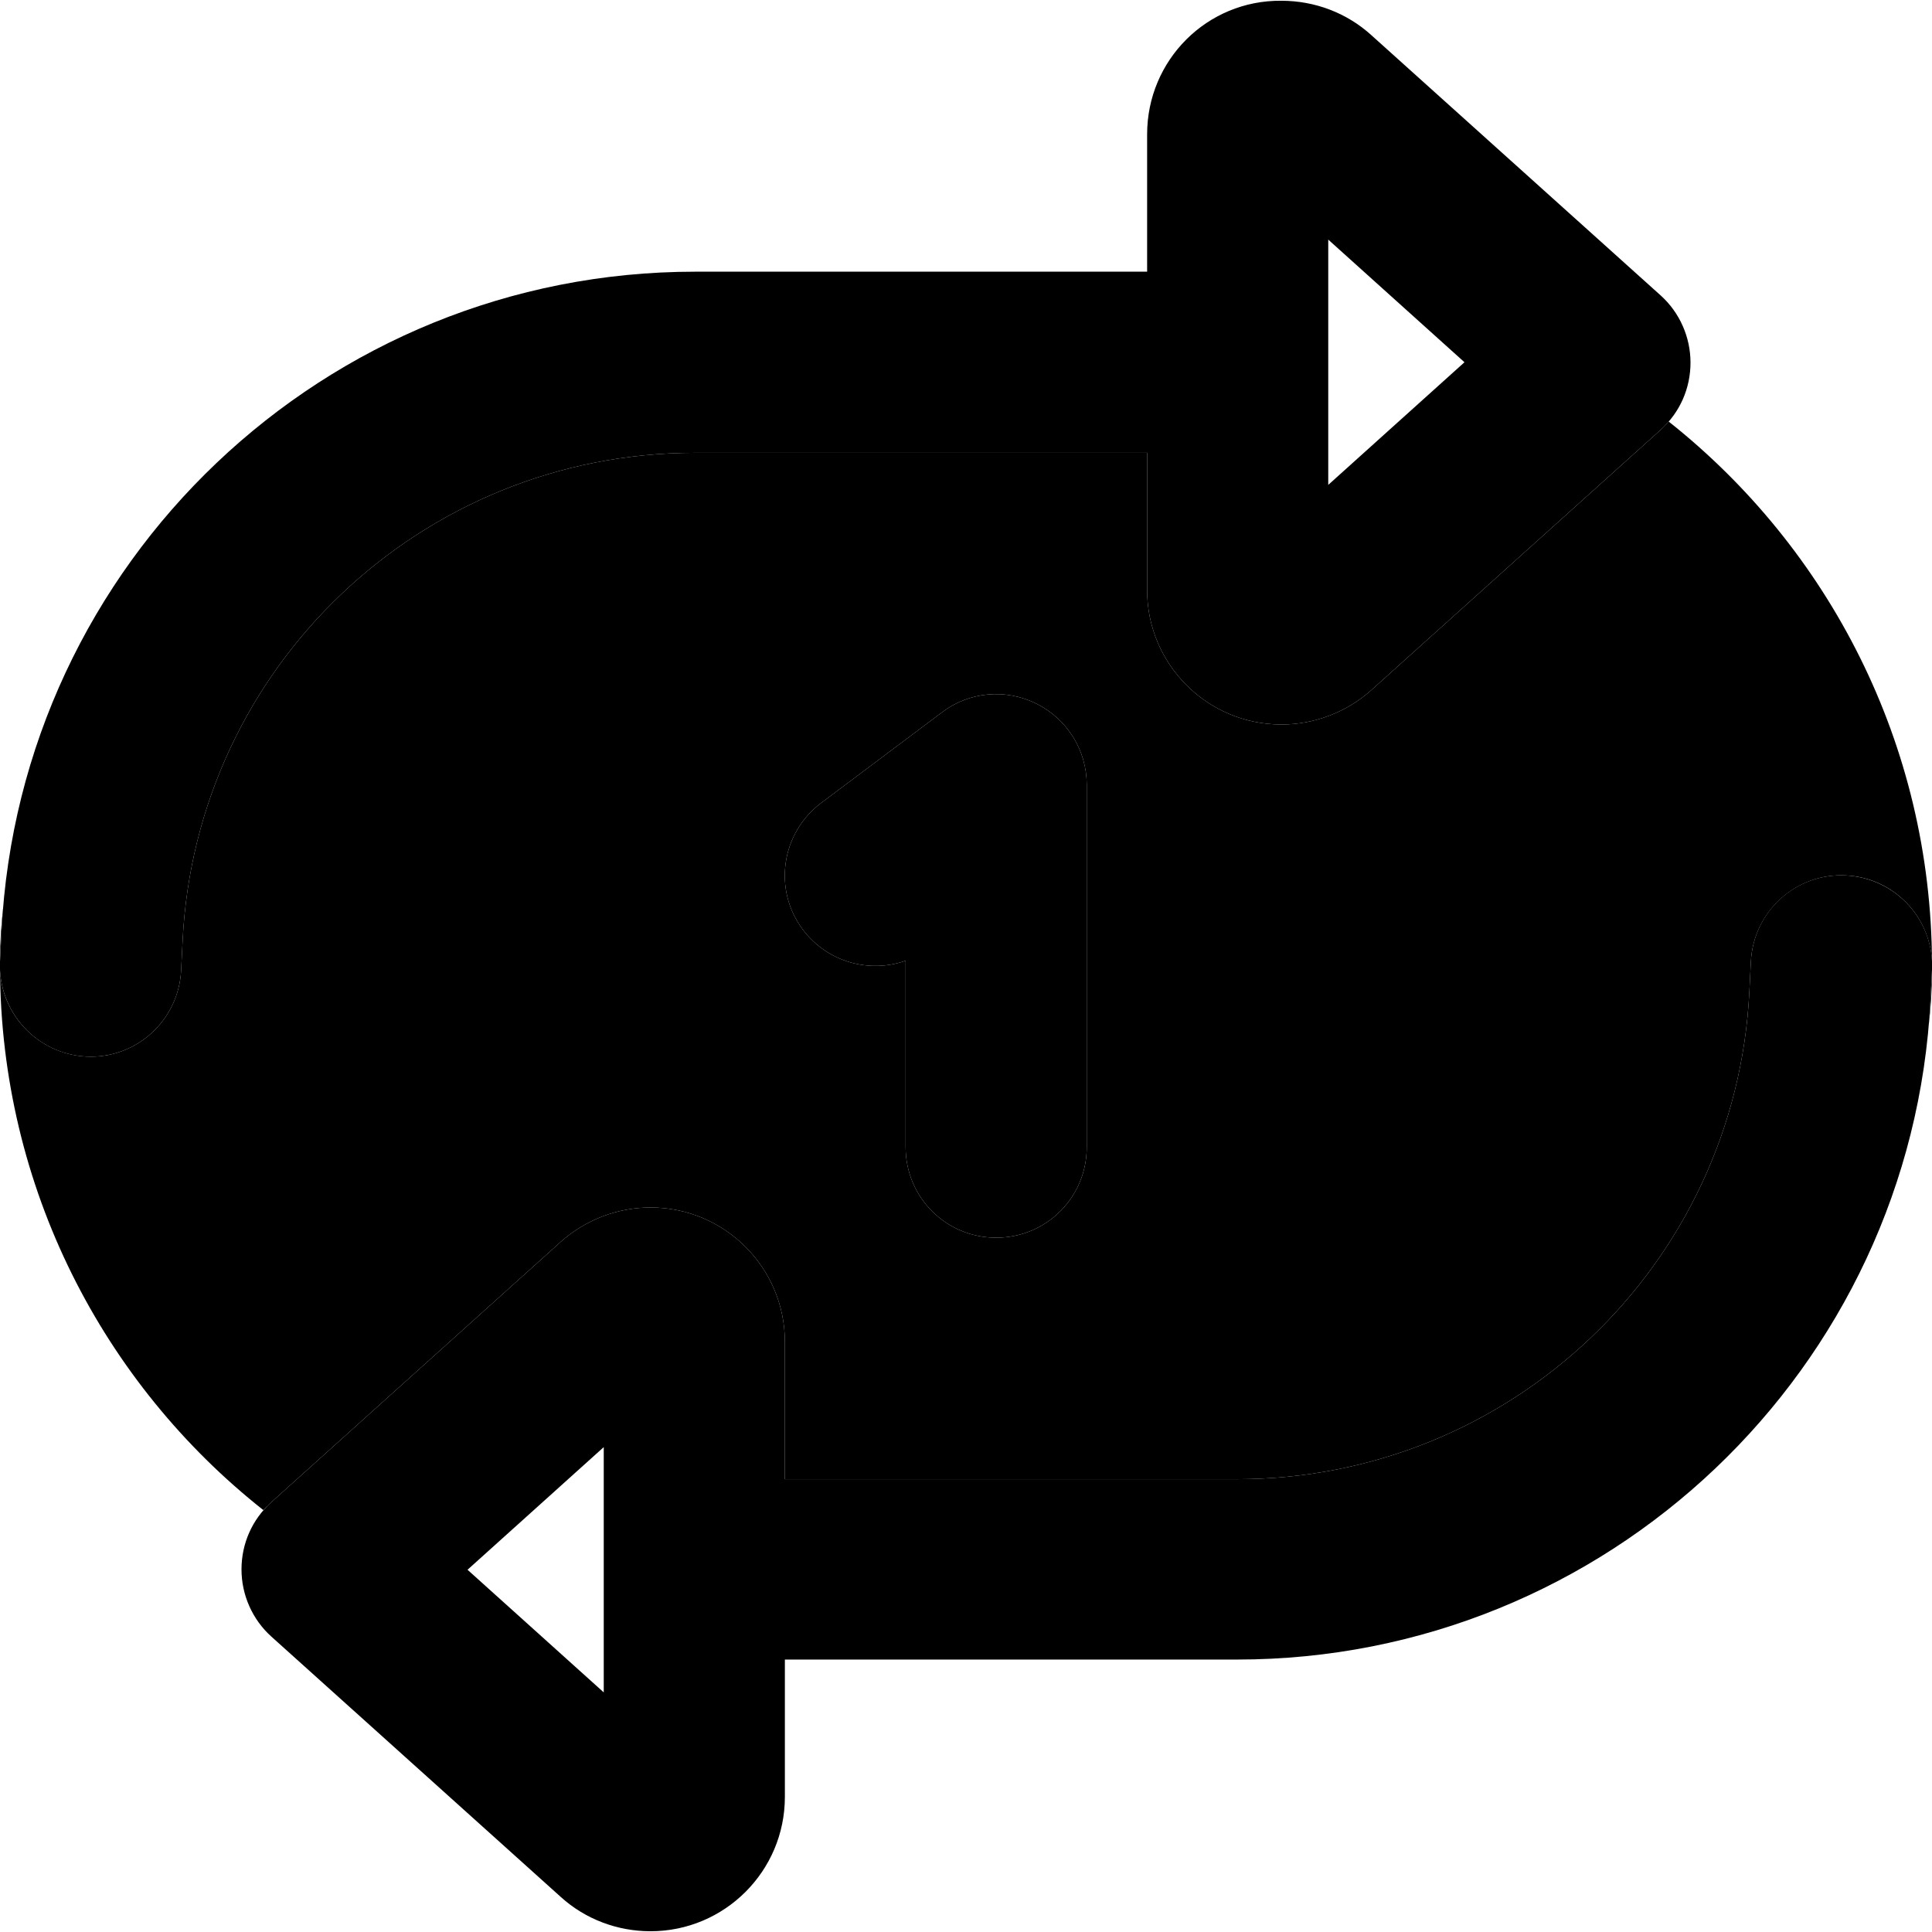 <svg xmlns="http://www.w3.org/2000/svg" width="24" height="24" viewBox="0 0 512 512">
    <path class="pr-icon-duotone-secondary" d="M0 254.8l.4-8c.1-2.3 .3-4.6 .5-6.8c-.6 4.9-.9 9.8-.9 14.8zm0 1.8C.3 269 10.2 279.3 22.8 280c13.2 .7 24.5-9.5 25.2-22.8l.4-8C52 176.8 111.7 120 184.2 120L304 120l0 36.4c0 19.6 15.9 35.6 35.6 35.6c8.8 0 17.3-3.3 23.8-9.1l76.7-69c.7-.7 1.5-1.4 2.1-2.2c42.4 33.6 69.6 85.4 69.8 143.6c-.3-12.4-10.2-22.7-22.8-23.3c-13.2-.7-24.5 9.5-25.2 22.8l-.4 8C460 335.2 400.3 392 327.8 392L208 392l0-36.4c0-19.6-15.9-35.6-35.6-35.6c-8.8 0-17.3 3.3-23.8 9.1l-76.7 69c-.7 .7-1.5 1.4-2.1 2.1C27.4 366.7 .2 314.8 0 256.6zm212.8-10.2c6.5 8.6 17.6 11.6 27.2 8.2l0 49.4c0 13.3 10.7 24 24 24s24-10.7 24-24l0-96c0-9.1-5.1-17.4-13.3-21.5s-17.9-3.2-25.1 2.3l-32 24c-10.6 8-12.8 23-4.8 33.6zM511.1 272c.6-4.9 .9-9.8 .9-14.8l-.4 8c-.1 2.3-.3 4.5-.5 6.8z"/>
    <path class="pr-icon-duotone-primary" d="M0 254.8C-.6 268 9.6 279.3 22.8 280s24.5-9.5 25.2-22.8l.4-8C52 176.8 111.7 120 184.2 120L304 120l0 36.4c0 19.6 15.9 35.6 35.6 35.6c8.8 0 17.3-3.3 23.8-9.1l76.7-69c5.1-4.6 7.9-11 7.9-17.8s-2.9-13.3-7.9-17.8l-76.7-69c-6.5-5.9-15-9.1-23.8-9.1C319.9 0 304 15.9 304 35.6L304 72 184.2 72C86.2 72 5.3 148.9 .4 246.8l-.4 8zM388.1 96L352 128.5l0-65L388.1 96zM512 257.2c.7-13.2-9.5-24.5-22.8-25.2s-24.5 9.5-25.2 22.8l-.4 8C460 335.2 400.3 392 327.8 392L208 392l0-36.4c0-19.6-15.9-35.6-35.6-35.6c-8.8 0-17.3 3.3-23.8 9.1l-76.7 69c-5.1 4.6-7.9 11-7.9 17.8s2.9 13.3 7.9 17.8l76.7 69c6.5 5.9 15 9.1 23.8 9.1c19.6 0 35.6-15.9 35.6-35.6l0-36.4 119.8 0c98 0 178.9-76.9 183.8-174.8l.4-8zM123.9 416L160 383.5l0 65L123.9 416zM288 208c0-9.1-5.1-17.4-13.3-21.5s-17.9-3.2-25.1 2.3l-32 24c-10.6 8-12.8 23-4.8 33.6c6.5 8.6 17.6 11.6 27.2 8.2l0 49.4c0 13.3 10.7 24 24 24s24-10.7 24-24l0-96z"/>
</svg>